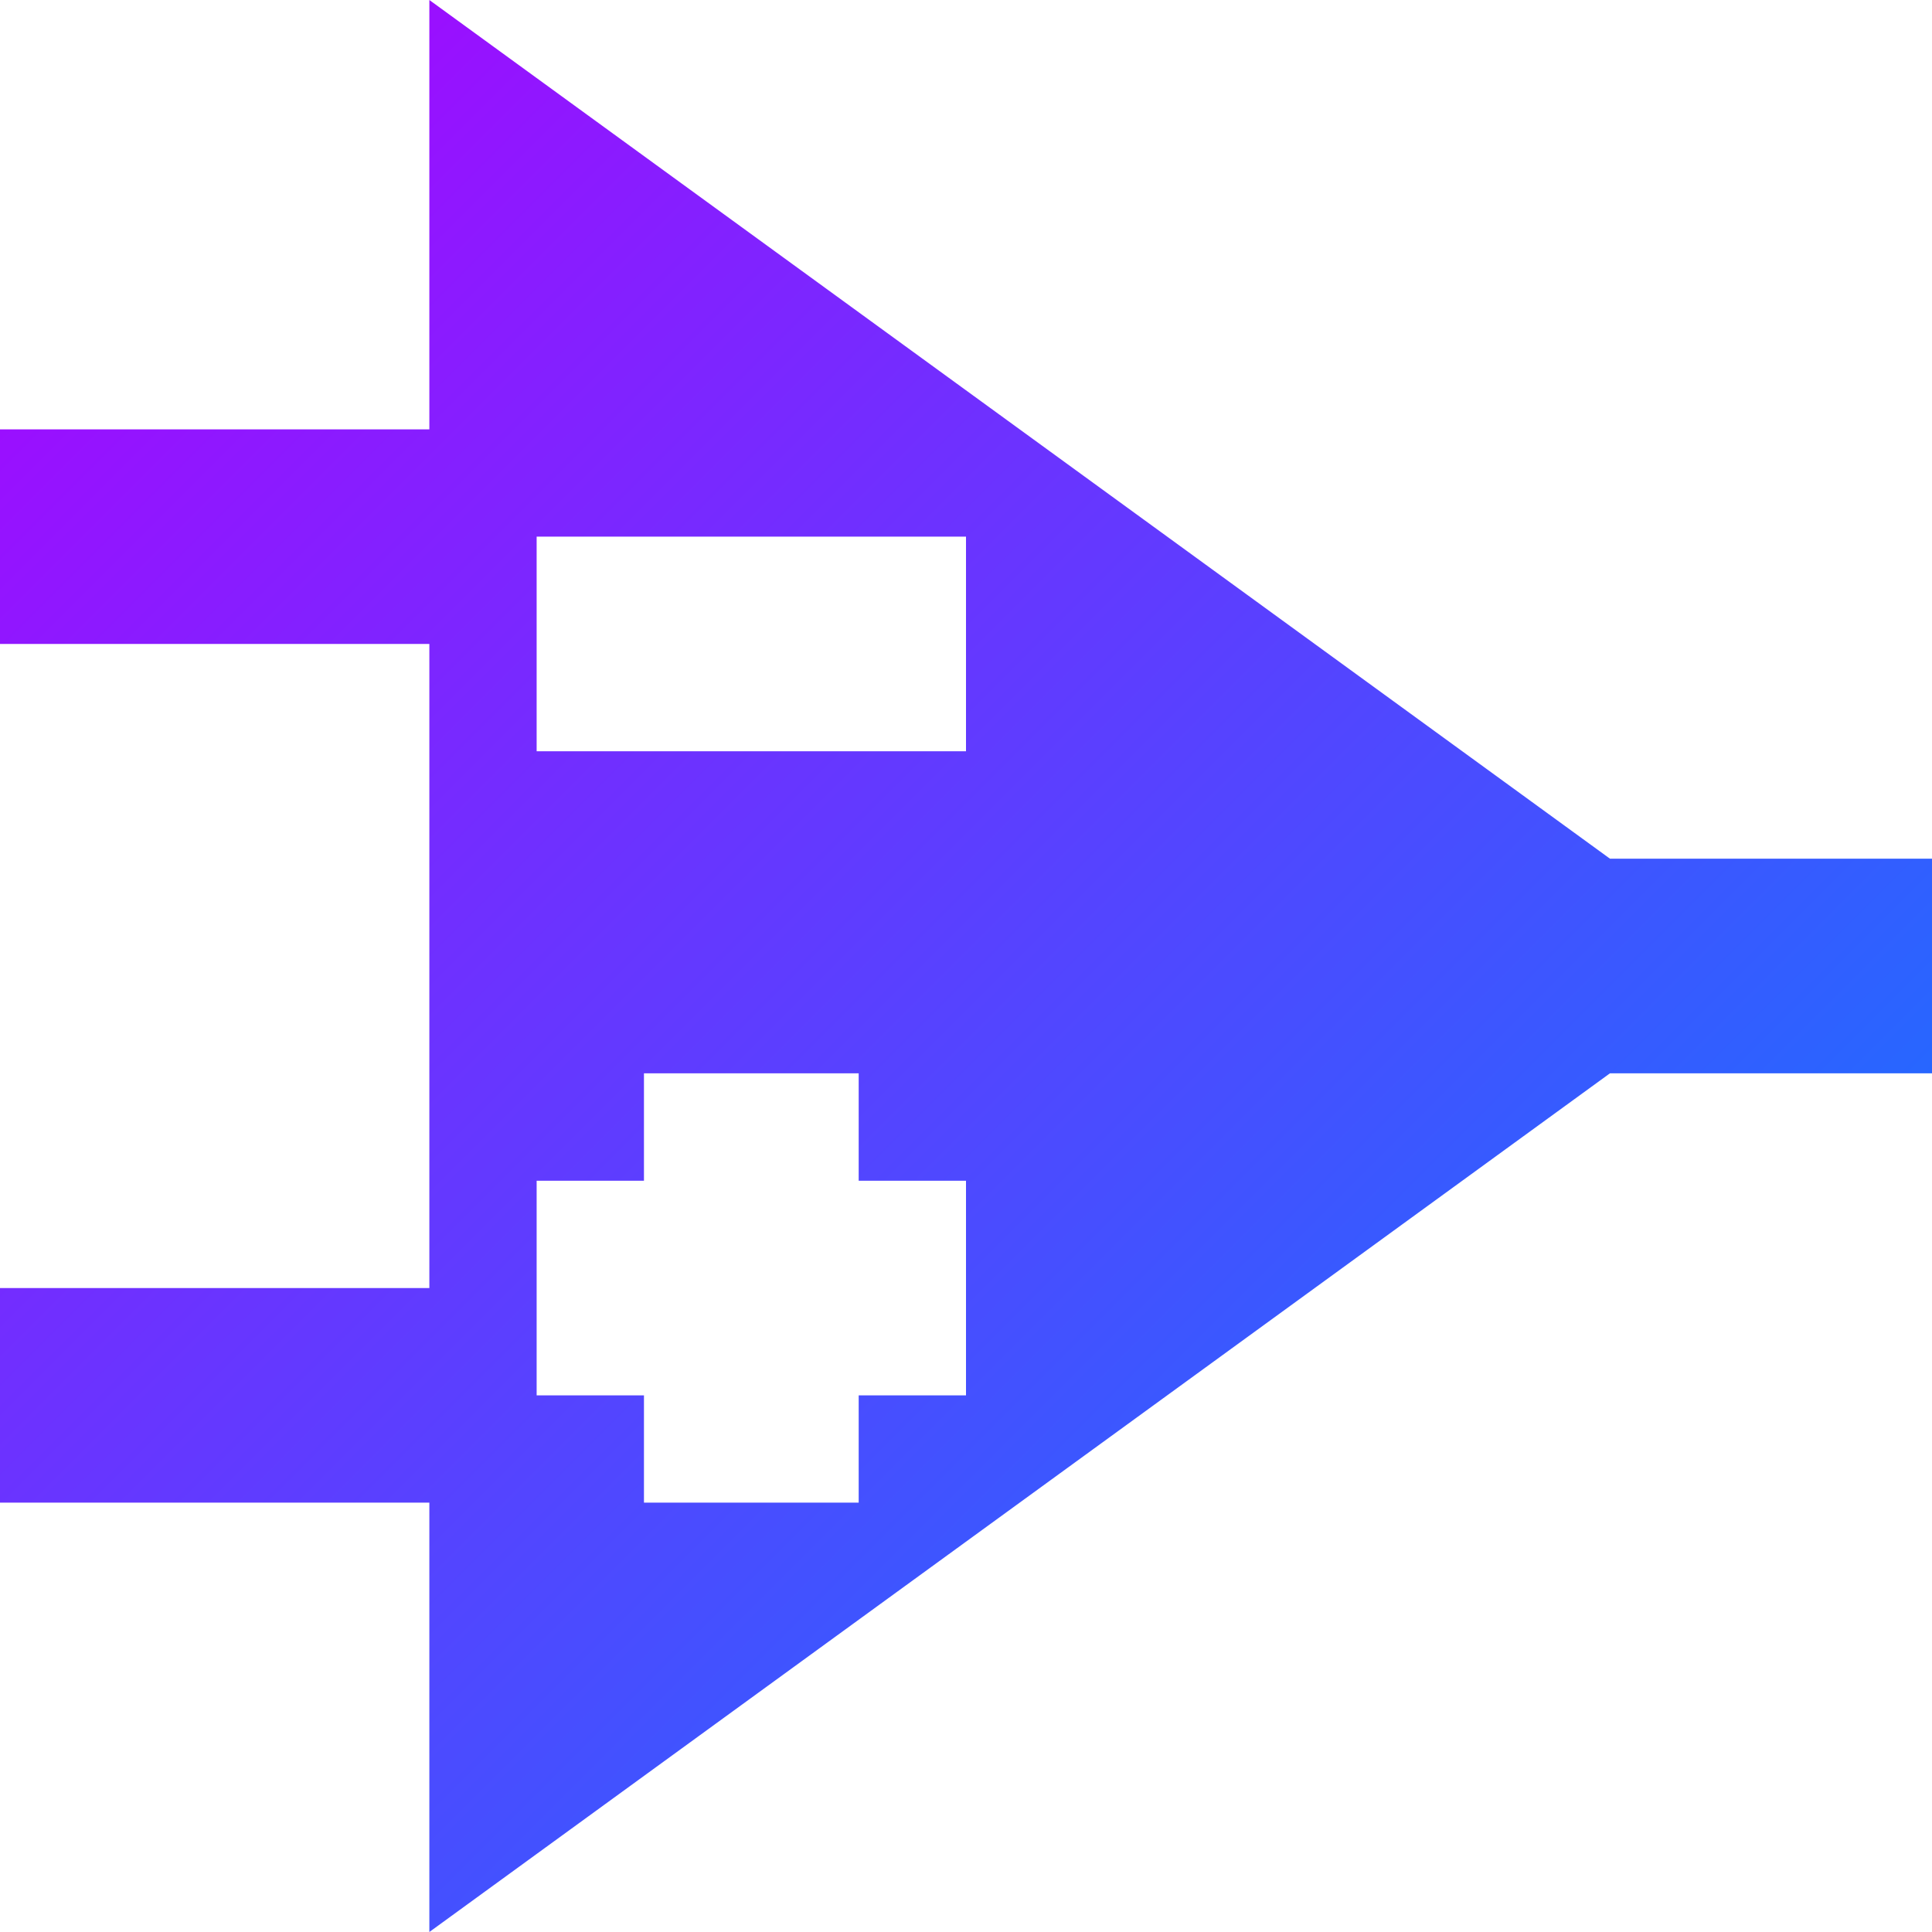 <svg xmlns="http://www.w3.org/2000/svg" xmlns:xlink="http://www.w3.org/1999/xlink" width="64" height="64" viewBox="0 0 64 64" version="1.1"><defs><linearGradient id="linear0" x1="0%" x2="100%" y1="0%" y2="100%"><stop offset="0%" style="stop-color:#ae00ff; stop-opacity:1"/><stop offset="100%" style="stop-color:#0084ff; stop-opacity:1"/></linearGradient></defs><g id="surface1"><path style=" stroke:none;fill-rule:nonzero;fill:url(#linear0);" d="M 14.223 0 L 14.223 14.223 L 0 14.223 L 0 21.332 L 14.223 21.332 L 14.223 42.668 L 0 42.668 L 0 49.777 L 14.223 49.777 L 14.223 64 L 53.332 35.555 L 64 35.555 L 64 28.445 L 53.332 28.445 Z M 17.777 17.777 L 32 17.777 L 32 24.887 L 17.777 24.887 Z M 21.332 35.555 L 28.445 35.555 L 28.445 39.113 L 32 39.113 L 32 46.223 L 28.445 46.223 L 28.445 49.777 L 21.332 49.777 L 21.332 46.223 L 17.777 46.223 L 17.777 39.113 L 21.332 39.113 Z M 21.332 35.555 "/></g></svg>
